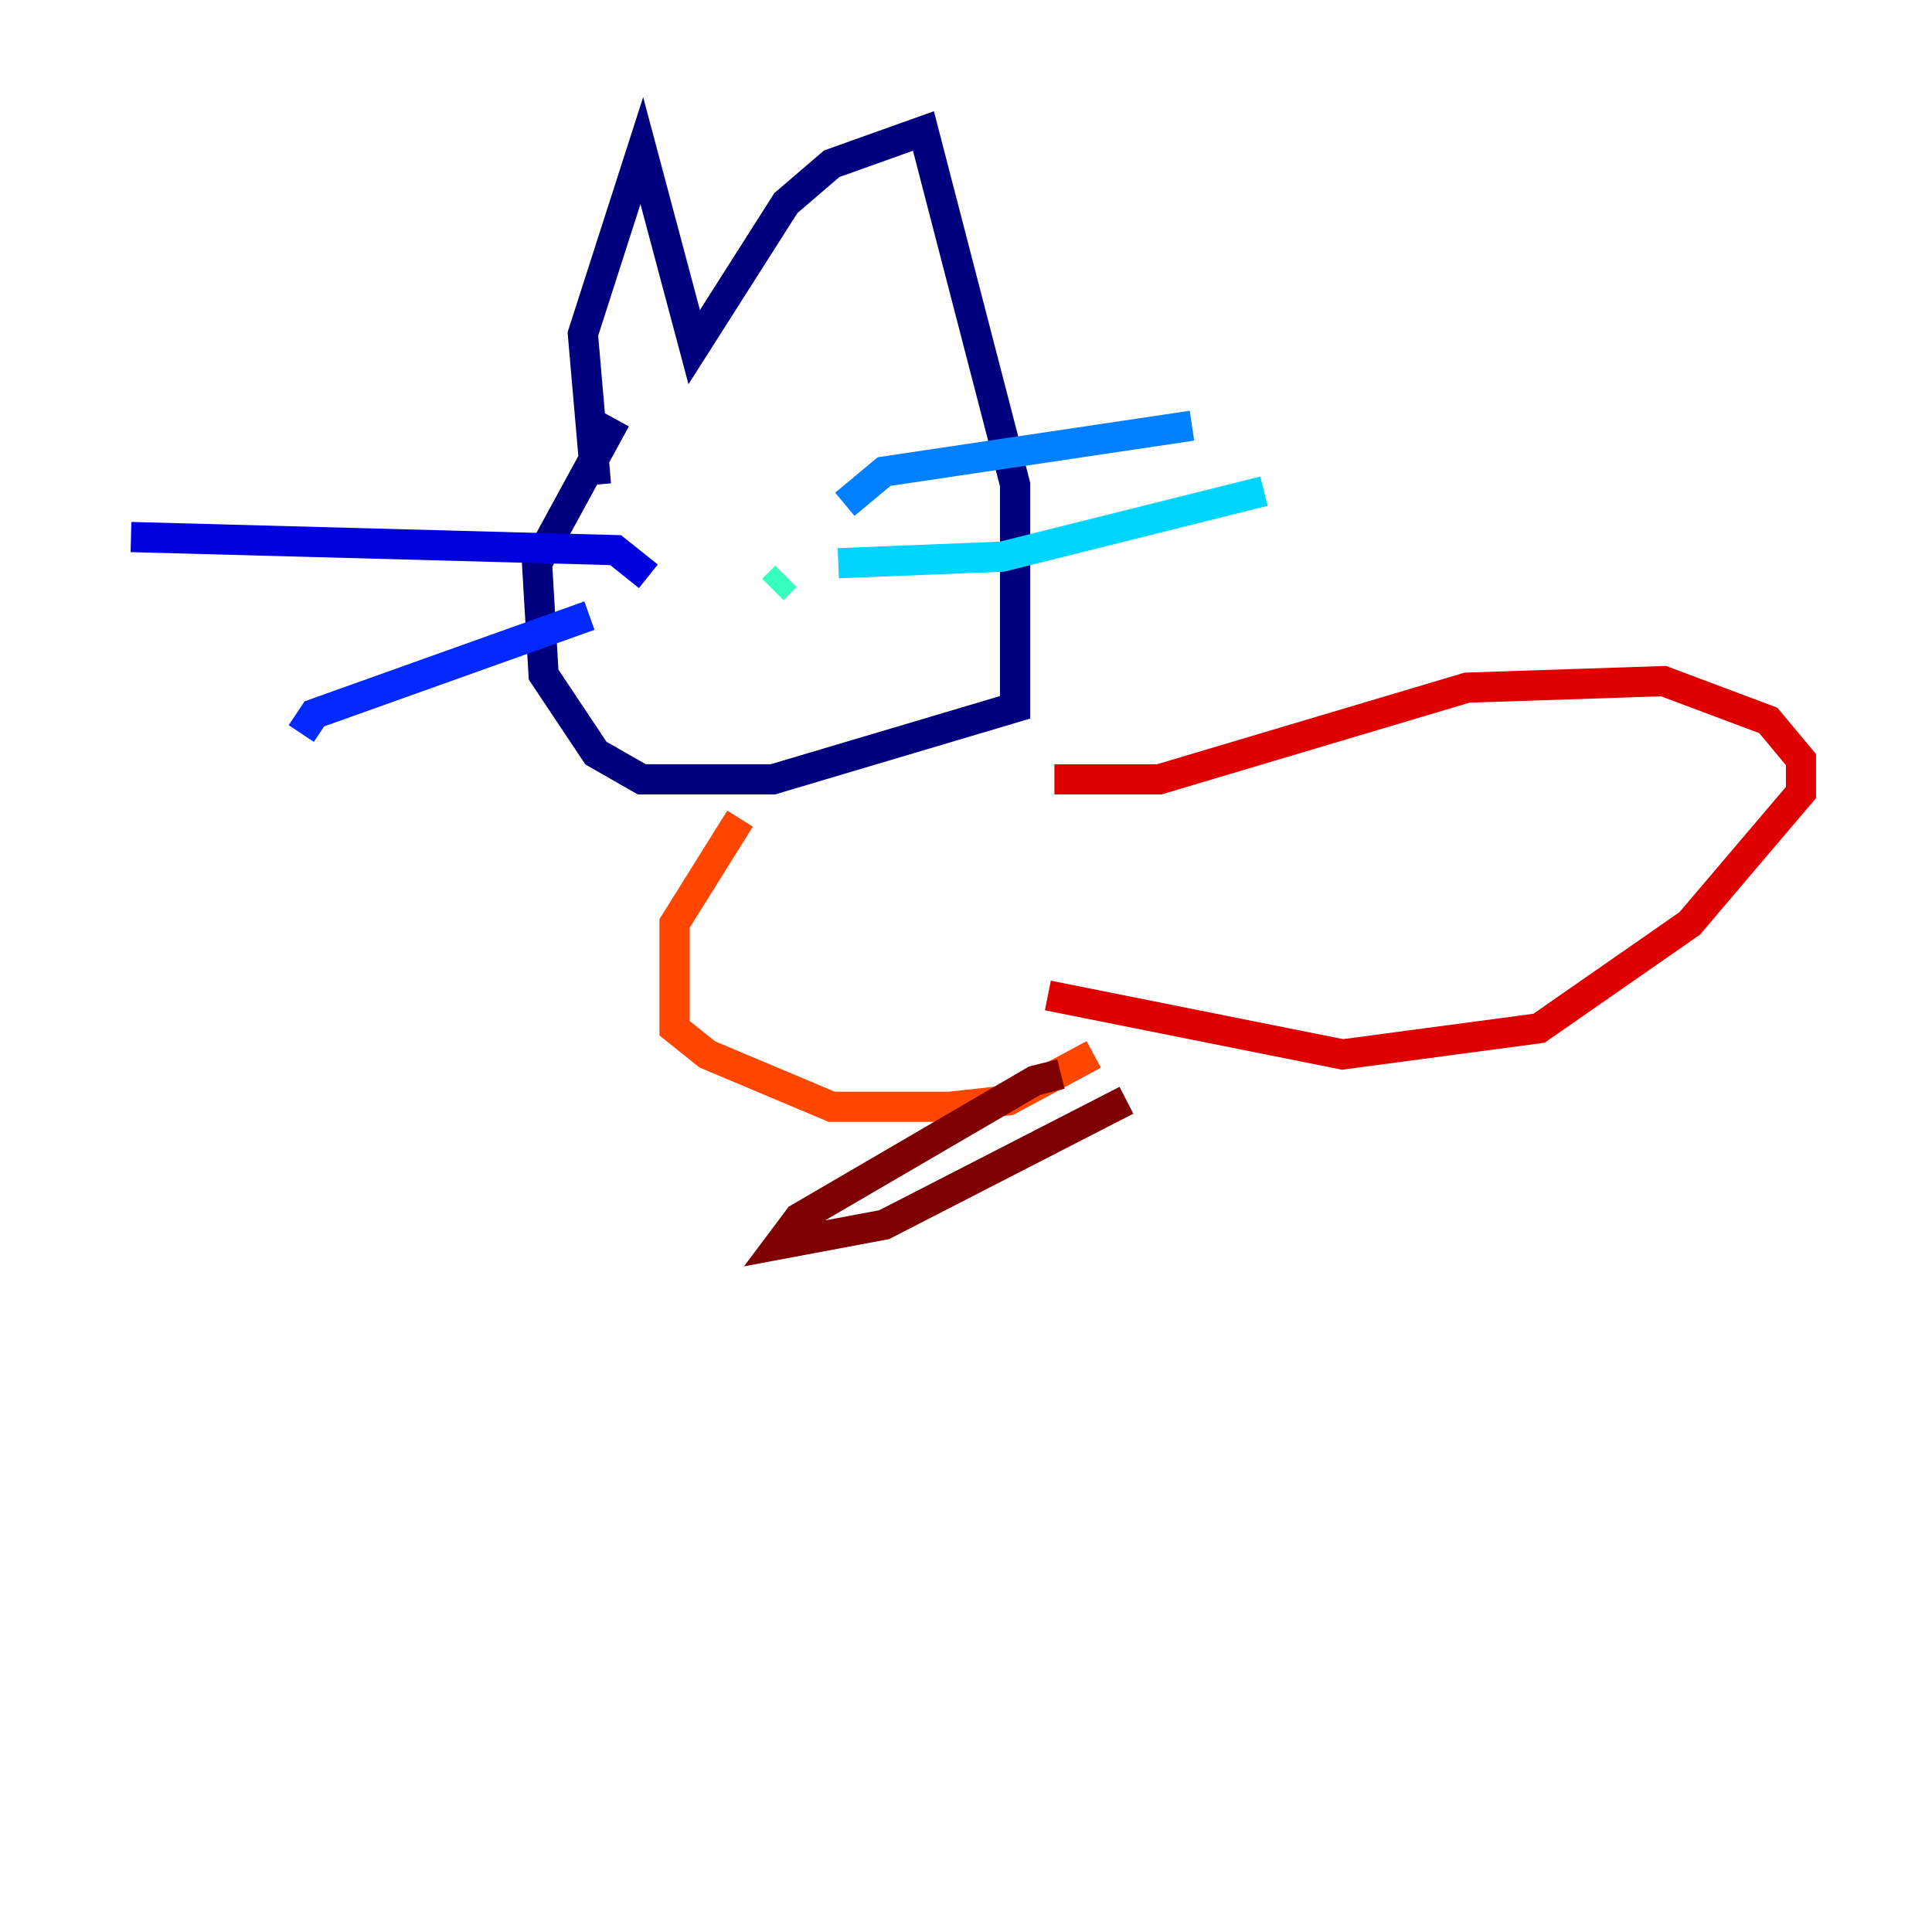 <?xml version="1.0" encoding="utf-8" ?>
<svg baseProfile="tiny" height="128" version="1.2" viewBox="0,0,128,128" width="128" xmlns="http://www.w3.org/2000/svg" xmlns:ev="http://www.w3.org/2001/xml-events" xmlns:xlink="http://www.w3.org/1999/xlink"><defs /><polyline fill="none" points="39.485,32.108 38.617,22.129 42.522,9.98 45.993,22.997 52.068,13.451 55.105,10.848 61.18,8.678 67.254,32.108 67.254,46.861 51.2,51.634 42.522,51.634 39.485,49.898 36.014,44.691 35.58,37.315 40.786,27.77" stroke="#00007f" stroke-width="2" /><polyline fill="none" points="42.956,38.183 40.786,36.447 8.678,35.58" stroke="#0000de" stroke-width="2" /><polyline fill="none" points="39.051,40.786 20.827,47.295 19.959,48.597" stroke="#0028ff" stroke-width="2" /><polyline fill="none" points="55.973,33.41 58.576,31.241 78.969,28.203" stroke="#0080ff" stroke-width="2" /><polyline fill="none" points="55.539,37.315 66.386,36.881 83.742,32.542" stroke="#00d4ff" stroke-width="2" /><polyline fill="none" points="51.2,39.051 52.068,38.183" stroke="#36ffc0" stroke-width="2" /><polyline fill="none" points="46.427,32.542 46.427,32.542" stroke="#7cff79" stroke-width="2" /><polyline fill="none" points="57.275,30.373 57.275,30.373" stroke="#c0ff36" stroke-width="2" /><polyline fill="none" points="58.576,29.939 58.576,29.939" stroke="#ffe500" stroke-width="2" /><polyline fill="none" points="53.37,24.732 53.37,24.732" stroke="#ff9400" stroke-width="2" /><polyline fill="none" points="49.031,54.237 44.691,61.18 44.691,68.122 46.861,69.858 55.105,73.329 62.915,73.329 66.82,72.895 72.461,69.858" stroke="#ff4600" stroke-width="2" /><polyline fill="none" points="69.858,51.634 76.8,51.634 97.193,45.559 110.21,45.125 117.153,47.729 119.322,50.332 119.322,52.502 111.946,61.18 101.966,68.122 88.949,69.858 69.424,65.953" stroke="#de0000" stroke-width="2" /><polyline fill="none" points="70.291,71.159 68.556,71.593 52.936,80.705 51.634,82.441 58.576,81.139 74.63,72.895" stroke="#7f0000" stroke-width="2" /></svg>